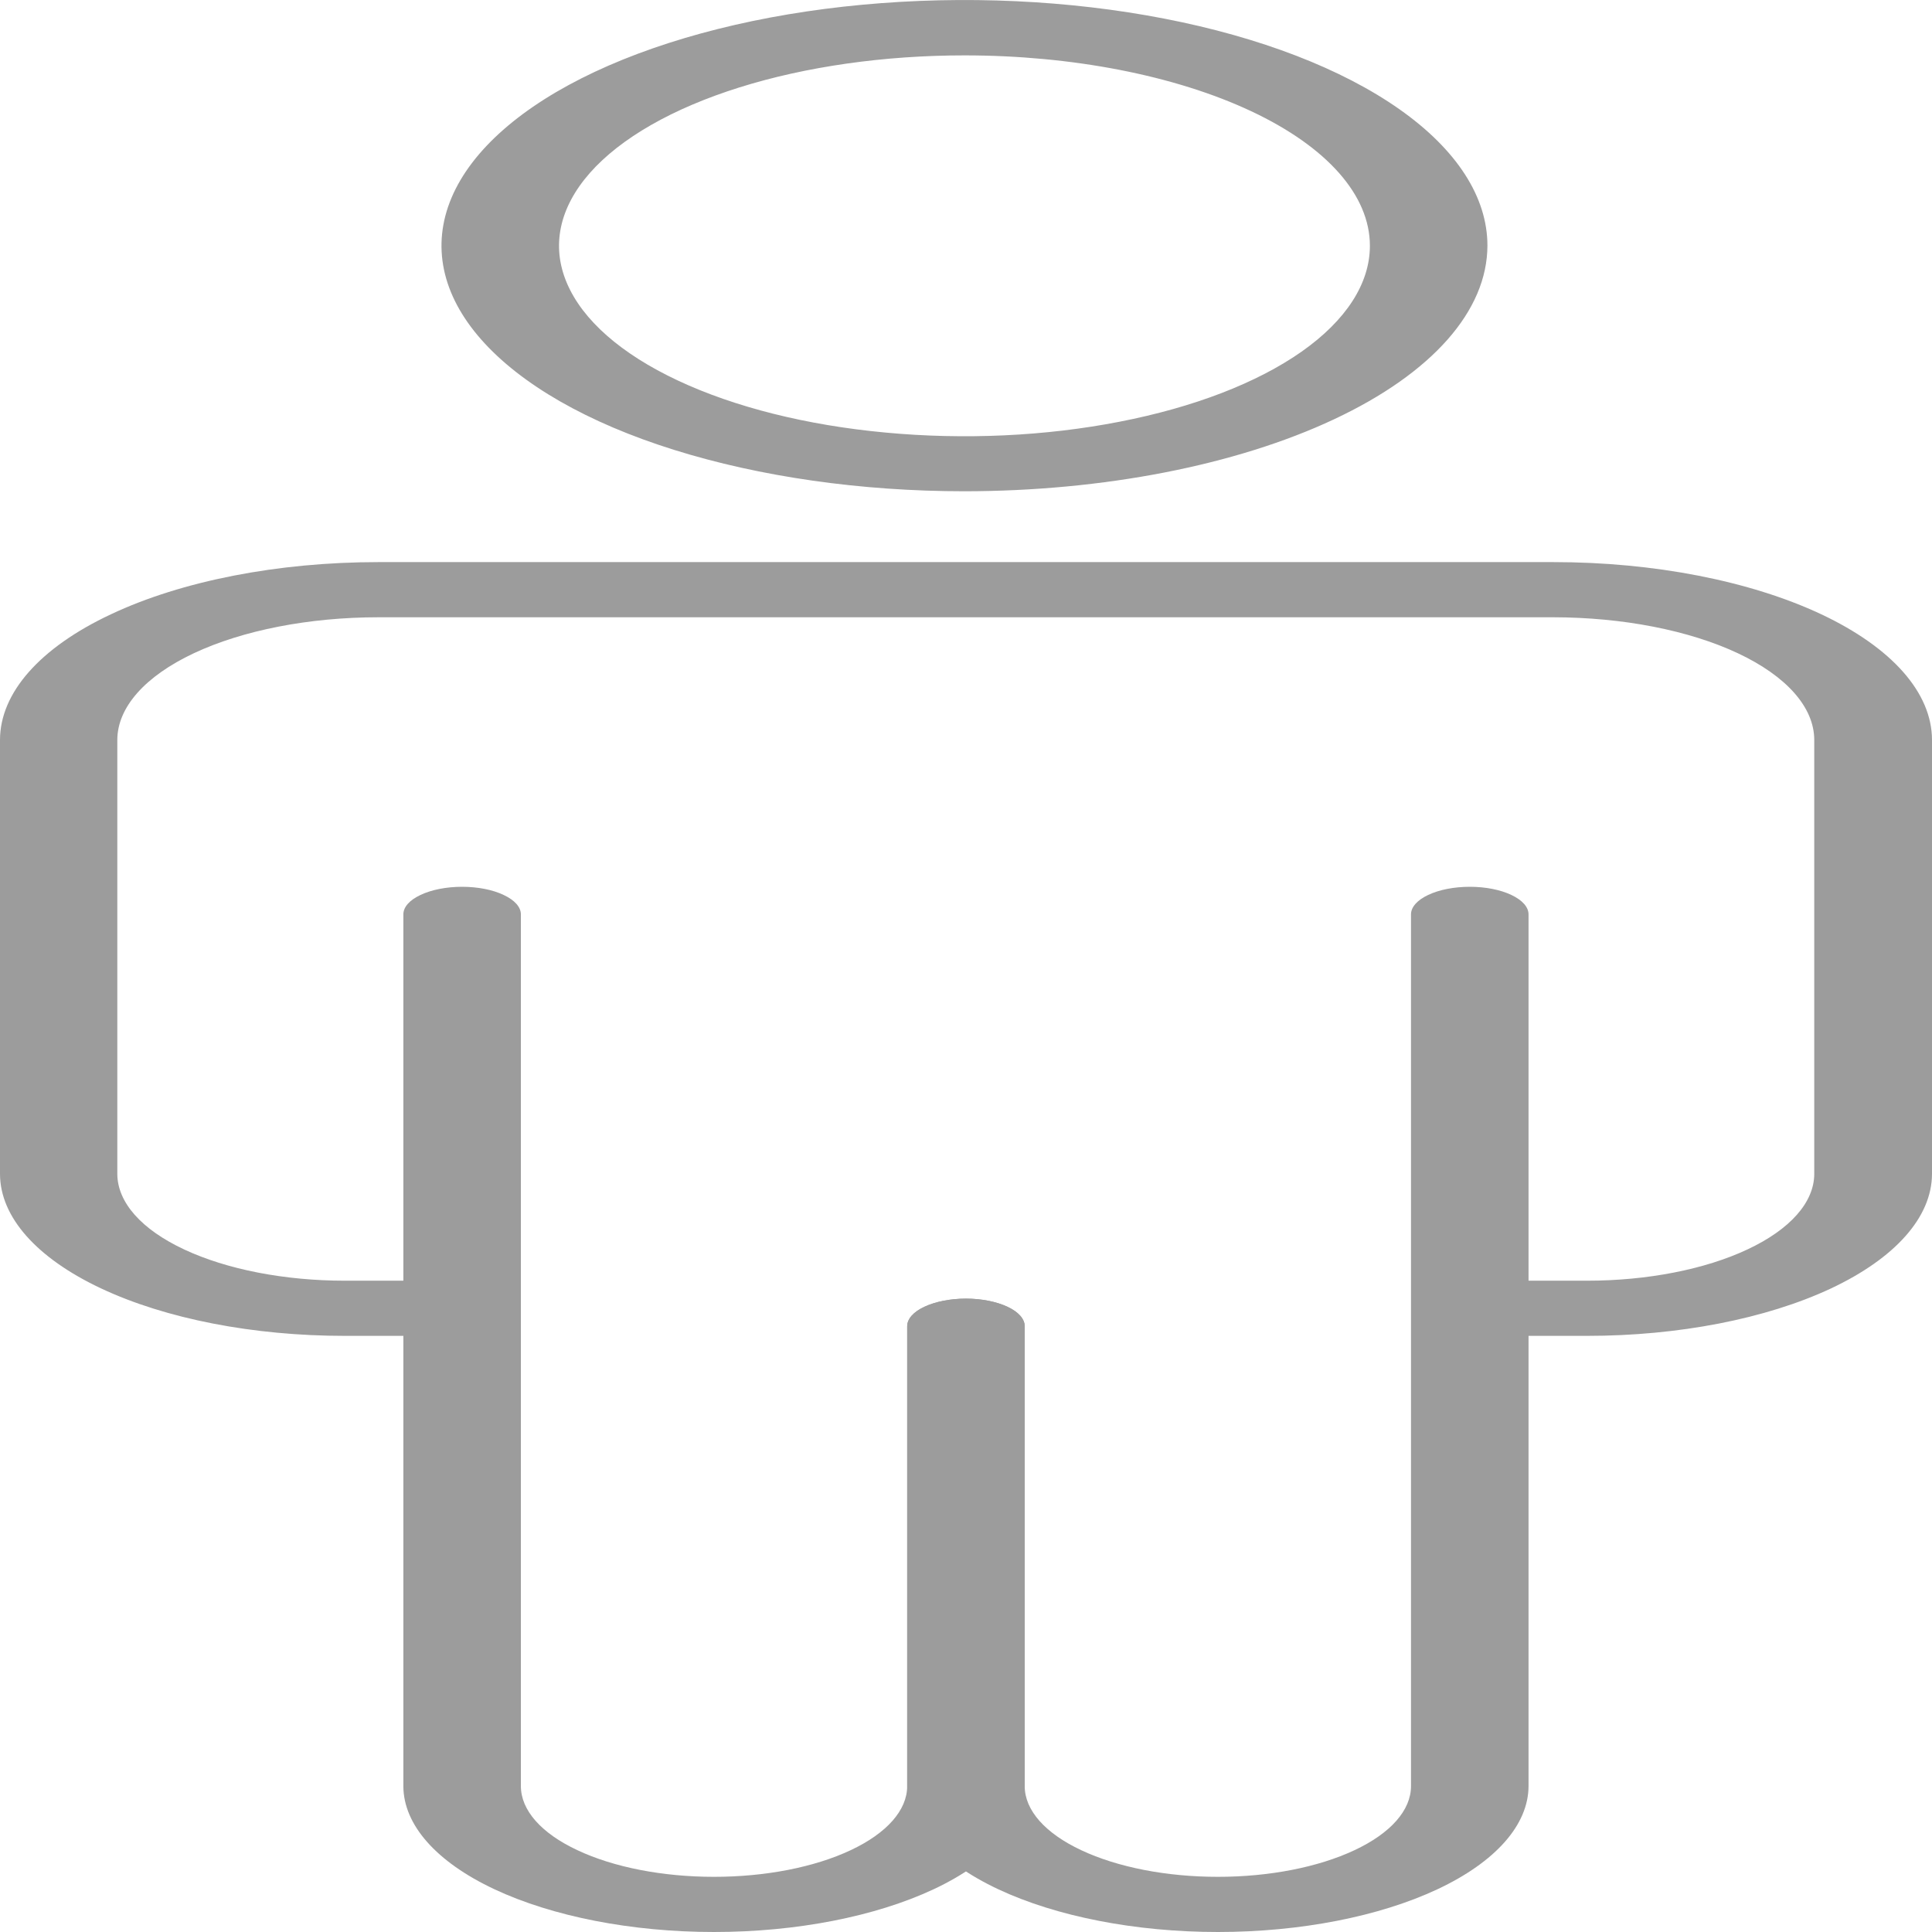 <svg width="18" height="18" viewBox="0 0 18 18" fill="none" xmlns="http://www.w3.org/2000/svg">
<path d="M8.986 4.577C8.022 4.577 7.08 4.442 6.279 4.191C5.477 3.94 4.853 3.582 4.484 3.164C4.115 2.746 4.019 2.286 4.207 1.842C4.395 1.398 4.859 0.99 5.54 0.67C6.222 0.35 7.09 0.132 8.035 0.044C8.98 -0.044 9.96 0.001 10.85 0.174C11.741 0.347 12.502 0.641 13.037 1.017C13.572 1.393 13.858 1.836 13.858 2.288C13.857 2.895 13.344 3.477 12.43 3.906C11.517 4.335 10.278 4.576 8.986 4.577V4.577ZM8.986 0.516C8.239 0.516 7.508 0.62 6.887 0.815C6.266 1.01 5.782 1.287 5.496 1.611C5.21 1.936 5.135 2.292 5.281 2.636C5.427 2.981 5.786 3.297 6.315 3.545C6.843 3.793 7.516 3.962 8.249 4.03C8.982 4.099 9.741 4.064 10.431 3.929C11.121 3.795 11.711 3.568 12.127 3.276C12.542 2.984 12.763 2.641 12.763 2.29C12.763 1.82 12.365 1.369 11.657 1.036C10.948 0.703 9.988 0.516 8.986 0.516V0.516Z" fill="#9C9C9C"/>
<path d="M14.786 12.446H13.712C13.567 12.446 13.428 12.419 13.325 12.371C13.223 12.323 13.165 12.257 13.165 12.189C13.165 12.121 13.223 12.056 13.325 12.007C13.428 11.959 13.567 11.932 13.712 11.932H14.786C15.347 11.932 15.885 11.827 16.282 11.64C16.679 11.454 16.902 11.201 16.903 10.938V6.893C16.902 6.59 16.646 6.3 16.191 6.086C15.735 5.872 15.118 5.752 14.474 5.751H3.525C2.88 5.751 2.262 5.872 1.806 6.086C1.351 6.3 1.094 6.59 1.093 6.893V10.939C1.095 11.203 1.318 11.455 1.716 11.641C2.113 11.827 2.651 11.932 3.212 11.932H4.247C4.392 11.932 4.531 11.959 4.634 12.007C4.736 12.056 4.794 12.121 4.794 12.189C4.794 12.257 4.736 12.323 4.634 12.371C4.531 12.419 4.392 12.446 4.247 12.446H3.212C2.36 12.446 1.544 12.287 0.942 12.004C0.34 11.721 0.001 11.338 0 10.938V6.893C0.001 6.454 0.373 6.033 1.034 5.723C1.694 5.412 2.59 5.237 3.525 5.237H14.474C15.409 5.237 16.305 5.412 16.966 5.722C17.627 6.033 17.999 6.454 18 6.893V10.939C17.998 11.339 17.659 11.722 17.057 12.005C16.454 12.287 15.638 12.446 14.786 12.446Z" fill="#9C9C9C"/>
<path d="M11.347 18C10.579 18 9.843 17.856 9.301 17.602C8.758 17.347 8.453 17.001 8.452 16.641V12.357C8.452 12.288 8.51 12.223 8.612 12.175C8.715 12.127 8.854 12.099 9 12.099C9.145 12.099 9.284 12.127 9.387 12.175C9.489 12.223 9.547 12.288 9.547 12.357V16.641C9.547 16.865 9.737 17.08 10.074 17.238C10.412 17.397 10.869 17.486 11.347 17.486C11.824 17.486 12.281 17.397 12.619 17.238C12.957 17.08 13.146 16.865 13.146 16.641V8.519C13.146 8.451 13.204 8.386 13.306 8.338C13.409 8.289 13.548 8.262 13.694 8.262C13.839 8.262 13.978 8.289 14.081 8.338C14.183 8.386 14.241 8.451 14.241 8.519V16.641C14.24 17.001 13.935 17.347 13.392 17.602C12.85 17.856 12.114 18 11.347 18Z" fill="#9C9C9C"/>
<path d="M6.652 18C5.885 18 5.149 17.856 4.607 17.602C4.064 17.347 3.759 17.001 3.758 16.641V8.519C3.758 8.451 3.815 8.386 3.918 8.338C4.021 8.289 4.16 8.262 4.305 8.262C4.45 8.262 4.59 8.289 4.692 8.338C4.795 8.386 4.853 8.451 4.853 8.519V16.641C4.853 16.865 5.042 17.08 5.38 17.238C5.717 17.397 6.175 17.486 6.652 17.486C7.13 17.486 7.587 17.397 7.925 17.238C8.262 17.08 8.452 16.865 8.452 16.641V12.357C8.452 12.288 8.509 12.223 8.612 12.175C8.715 12.127 8.854 12.099 8.999 12.099C9.144 12.099 9.284 12.127 9.386 12.175C9.489 12.223 9.547 12.288 9.547 12.357V16.641C9.546 17.001 9.241 17.347 8.698 17.602C8.155 17.856 7.42 18 6.652 18V18Z" fill="#9C9C9C"/>
</svg>
